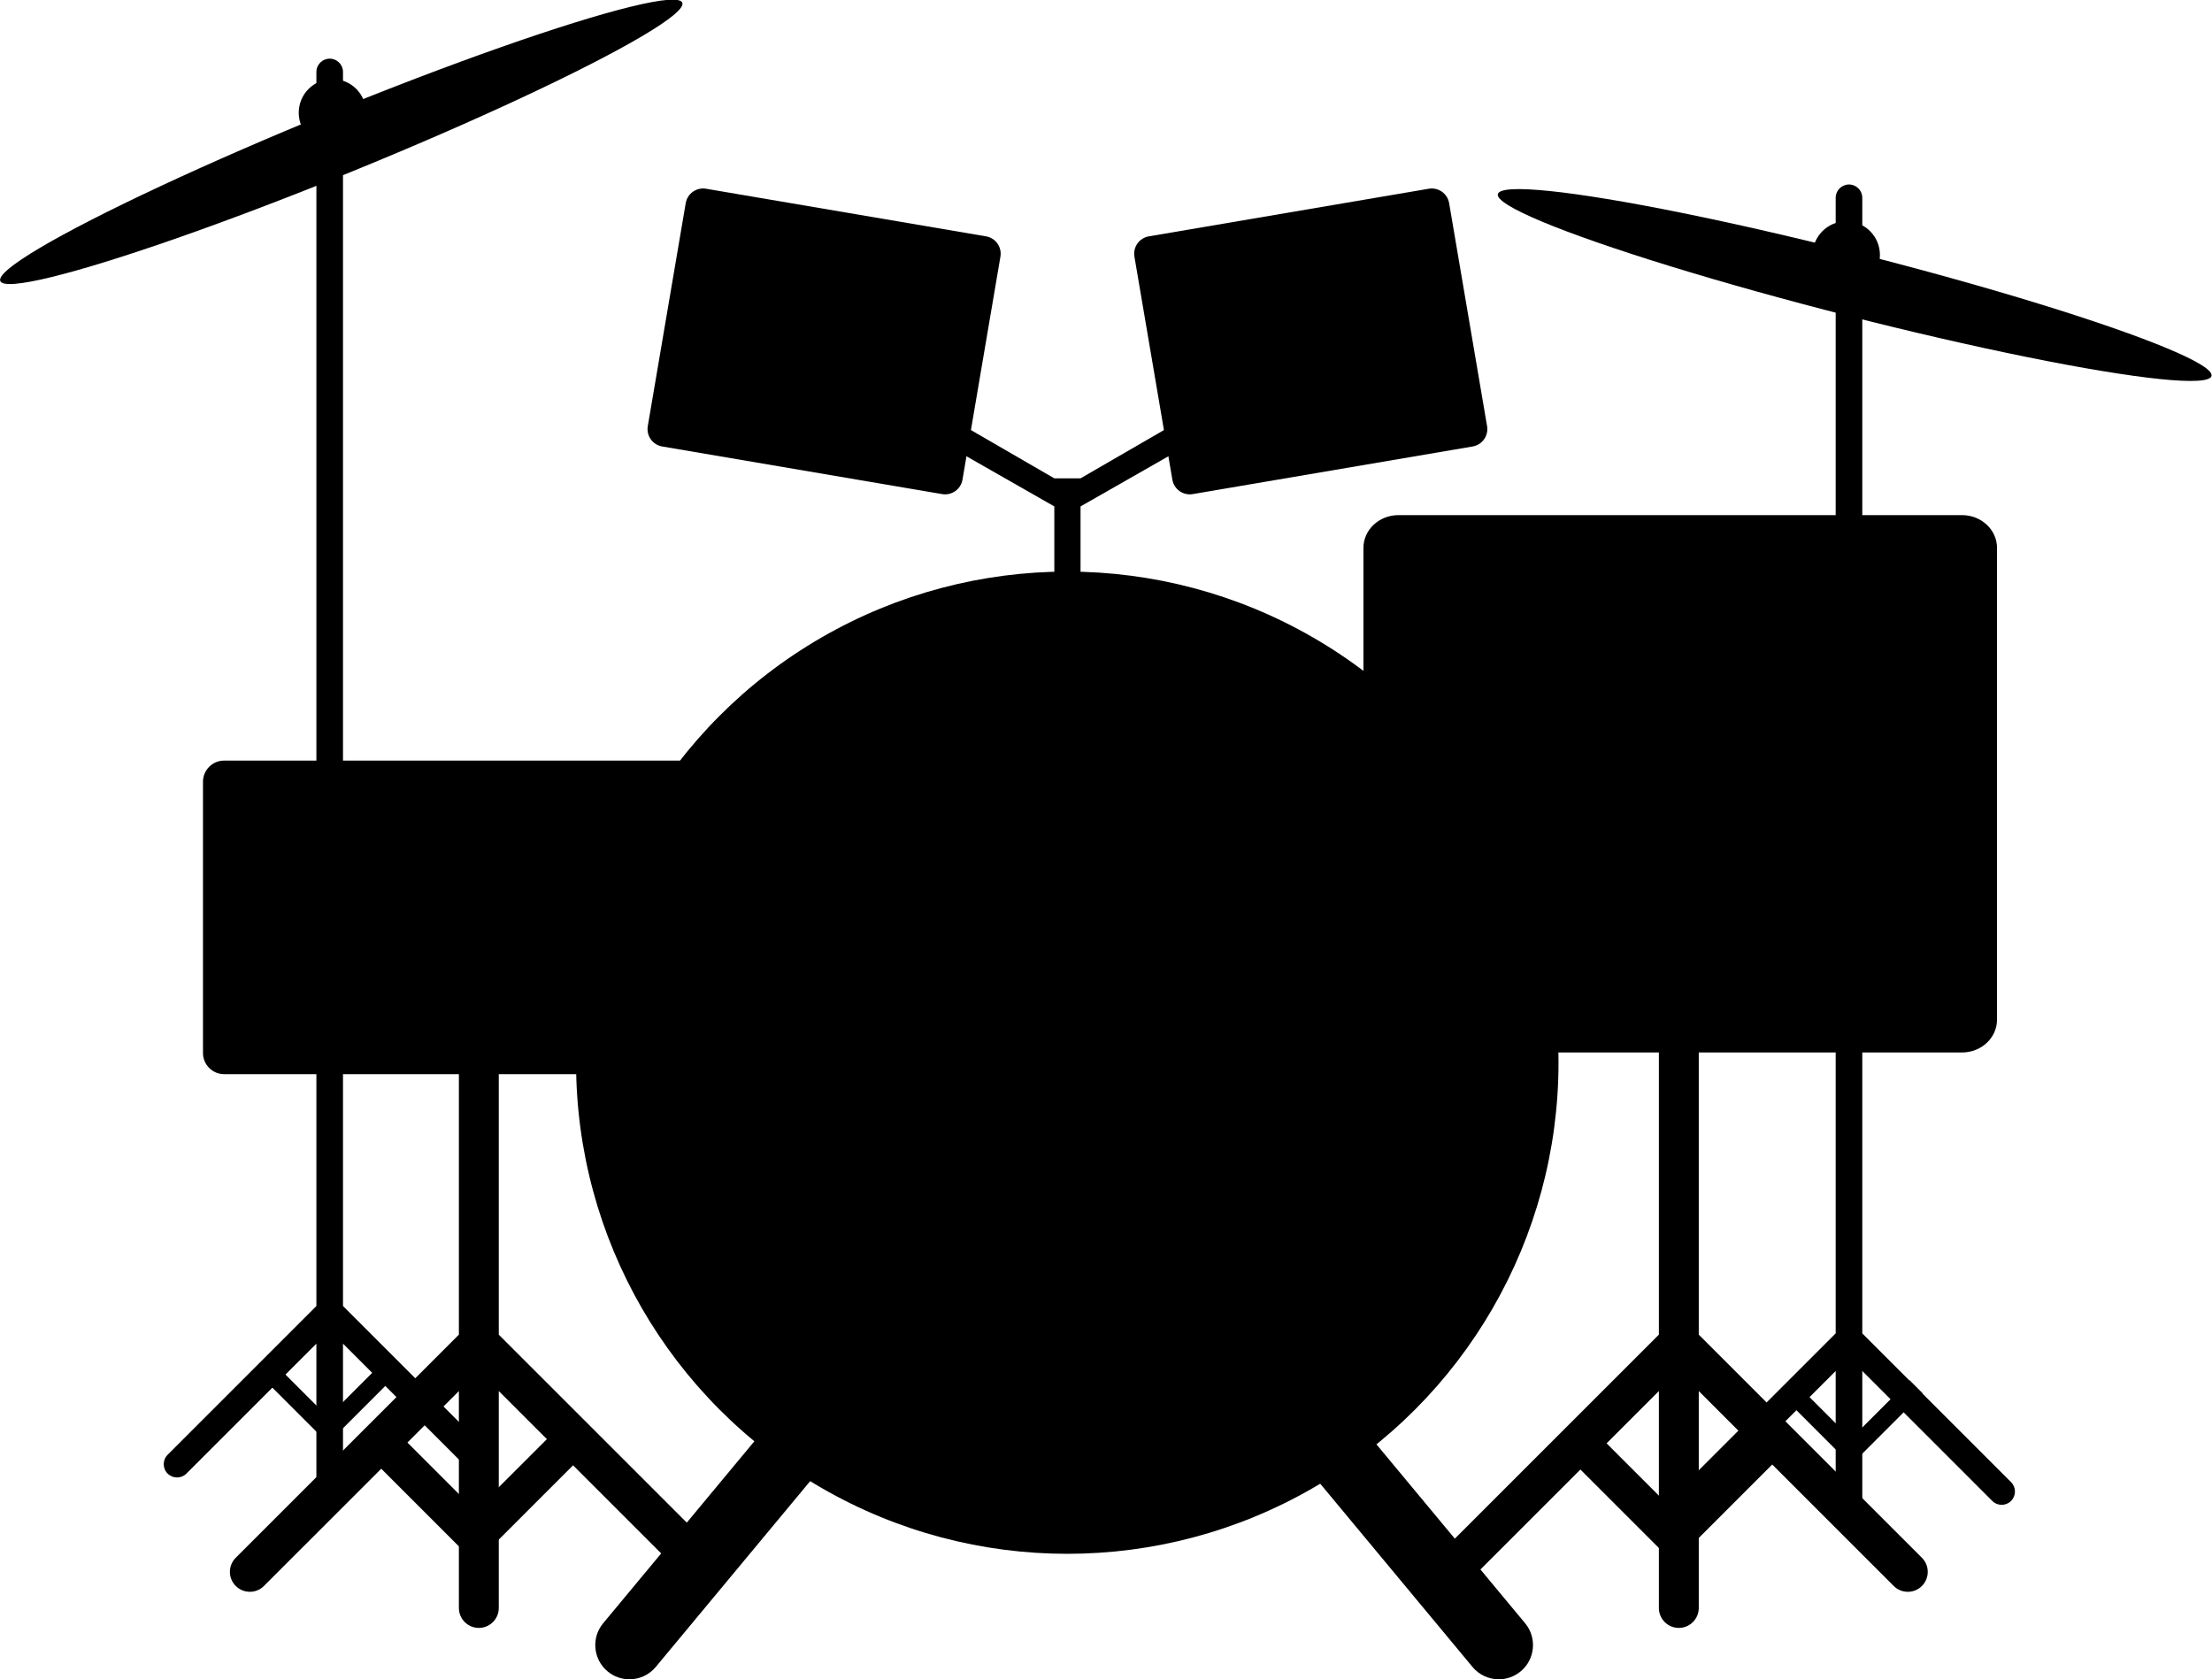 <?xml version="1.0" encoding="utf-8"?>
<!-- Generator: Adobe Illustrator 12.0.1, SVG Export Plug-In . SVG Version: 6.00 Build 51448)  -->
<!DOCTYPE svg PUBLIC "-//W3C//DTD SVG 1.1//EN" "http://www.w3.org/Graphics/SVG/1.1/DTD/svg11.dtd">
<svg  version="1.1" id="Layer_1" xmlns="http://www.w3.org/2000/svg" xmlns:xlink="http://www.w3.org/1999/xlink" width="510.003" height="387.262"
	 viewBox="0 0 510.003 387.262" overflow="visible" enable-background="new 0 0 510.003 387.262" xml:space="preserve">
<g>
	<g>
		<g>
			<g>
				<path d="M342.864,98.272c0.375,2.213-1.113,4.314-3.33,4.691l-64.538,10.981c-2.216,0.376-4.314-1.114-4.692-3.328
					l-8.747-51.422c-0.379-2.214,1.112-4.313,3.326-4.691l64.54-10.979c2.215-0.376,4.316,1.112,4.693,3.327L342.864,98.272z"/>
				<path d="M149.354,98.272c-0.377,2.213,1.111,4.314,3.326,4.691l64.541,10.981c2.213,0.376,4.315-1.114,4.691-3.328l8.747-51.422
					c0.378-2.214-1.112-4.313-3.326-4.691l-64.542-10.979c-2.213-0.376-4.312,1.112-4.691,3.327L149.354,98.272z"/>
			</g>
			<path d="M209.271,97.481l33.814,19.305v128.4c0,1.669,1.354,3.022,3.023,3.022c1.671,0,3.023-1.354,3.023-3.022v-128.4
				l33.816-19.305c1.182-1.181,1.182-3.094,0-4.274c-0.592-0.59-1.364-0.885-2.137-0.885c-0.775,0-1.547,0.294-2.137,0.885
				L249.13,110.31l-6.046,0.001l-29.54-17.104c-0.589-0.59-1.364-0.885-2.137-0.885c-0.772,0-1.547,0.294-2.137,0.885
				C208.091,94.388,208.091,96.301,209.271,97.481z"/>
			<path d="M460.438,235.143c0,4.18-3.613,7.568-8.072,7.568H322.424c-4.458,0-8.069-3.389-8.069-7.568V126.361
				c0-4.18,3.611-7.569,8.069-7.569h129.942c4.459,0,8.072,3.389,8.072,7.569V235.143z"/>
			<path d="M172.92,242.834c0,2.693-2.183,4.878-4.877,4.878H51.678c-2.694,0-4.876-2.185-4.876-4.878v-62.555
				c0-2.694,2.183-4.878,4.876-4.878h116.366c2.694,0,4.877,2.185,4.877,4.878V242.834z"/>
			<circle cx="76.646" cy="25.995" r="7.768"/>
			<path d="M166.451,359.236l-51.449-51.45V203.898c0-2.54-2.06-4.599-4.598-4.599c-2.54,0-4.6,2.059-4.6,4.599v103.888
				l-51.449,51.45c-1.797,1.796-1.797,4.709,0,6.503c0.898,0.898,2.074,1.348,3.251,1.348c1.177,0,2.352-0.449,3.25-1.348
				l44.947-44.945v50.017c0,2.54,2.06,4.601,4.6,4.601c2.538,0,4.598-2.061,4.598-4.601v-50.018l44.946,44.946
				c0.899,0.898,2.076,1.348,3.252,1.348c1.177,0,2.354-0.449,3.251-1.348C168.248,363.945,168.248,361.032,166.451,359.236z"/>
			<path d="M113.384,335.487l-34.302-34.304V16.592c0-1.693-1.373-3.065-3.066-3.065c-1.693,0-3.067,1.373-3.067,3.065v284.592
				l-34.301,34.304c-1.197,1.196-1.197,3.138,0,4.335c0.599,0.599,1.383,0.898,2.168,0.898c0.785,0,1.568-0.3,2.167-0.898
				l29.965-29.966v33.348c0,1.692,1.374,3.066,3.067,3.066c1.693,0,3.066-1.374,3.066-3.066v-33.348l29.967,29.966
				c0.599,0.599,1.382,0.898,2.167,0.898s1.57-0.3,2.168-0.898C114.581,338.625,114.581,336.684,113.384,335.487z"/>
			<circle cx="246.077" cy="245.07" r="113.256"/>
			<path d="M350.903,245.07c0,57.893-46.934,104.823-104.828,104.823c-57.893,0-104.825-46.931-104.825-104.823
				c0-57.896,46.933-104.826,104.825-104.826C303.97,140.244,350.903,187.175,350.903,245.07z"/>
			<path d="M443.12,359.236l-51.449-51.45V159.74c0-2.539-2.061-4.599-4.6-4.599c-2.541,0-4.598,2.06-4.598,4.599v148.046
				l-51.451,51.45c-1.795,1.796-1.795,4.709,0,6.503c0.898,0.898,2.074,1.348,3.252,1.348s2.354-0.449,3.252-1.348l44.947-44.945
				v50.017c0,2.54,2.057,4.601,4.598,4.601c2.539,0,4.6-2.061,4.6-4.601v-50.018l44.945,44.946c0.898,0.898,2.076,1.348,3.254,1.348
				c1.176,0,2.352-0.449,3.25-1.348C444.915,363.945,444.915,361.032,443.12,359.236z"/>
			<ellipse transform="matrix(0.926 -0.378 0.378 0.926 -6.544 32.12)" cx="78.671" cy="32.754" rx="84.903" ry="7.265"/>
			<circle cx="425.675" cy="58.799" r="7.768"/>
			<path d="M463.673,341.795l-34.301-34.304V45.61c0-1.693-1.373-3.065-3.066-3.065s-3.066,1.372-3.066,3.065v261.881
				l-34.303,34.304c-1.197,1.197-1.197,3.139,0,4.335c0.6,0.599,1.383,0.898,2.168,0.898c0.787,0,1.57-0.3,2.168-0.898
				l29.967-29.966v33.349c0,1.691,1.373,3.065,3.066,3.065s3.066-1.374,3.066-3.065v-33.349l29.967,29.966
				c0.598,0.599,1.381,0.898,2.168,0.898c0.783,0,1.568-0.3,2.166-0.898C464.872,344.934,464.872,342.992,463.673,341.795z"/>
			<ellipse transform="matrix(0.969 0.247 -0.247 0.969 29.372 -103.439)" cx="427.7" cy="65.558" rx="84.905" ry="7.265"/>
			<g>
				<path d="M339.503,384.414l-49.037-59.023c-2.781-3.35-2.322-8.321,1.027-11.104l0,0c3.35-2.783,8.323-2.324,11.104,1.026l0,0
					l49.036,59.022c2.783,3.35,2.322,8.321-1.027,11.104l0,0c-1.473,1.224-3.258,1.82-5.035,1.82l0,0
					C343.308,387.261,341.062,386.291,339.503,384.414L339.503,384.414z"/>
			</g>
			<g>
				<path d="M140.094,385.442c-3.351-2.784-3.81-7.756-1.027-11.106l0,0l49.035-59.022c2.783-3.351,7.755-3.81,11.104-1.027l0,0
					c3.352,2.783,3.81,7.755,1.026,11.104l0,0l-49.035,59.023c-1.56,1.878-3.807,2.848-6.069,2.848l0,0
					C143.353,387.262,141.566,386.664,140.094,385.442L140.094,385.442z"/>
			</g>
		</g>
	</g>
	<g>
		<path d="M59.956,317.163l3.018-3.021l12.647,12.648l13.482-13.479l3.019,3.018l-16.501,16.499L59.956,317.163L59.956,317.163z
			 M59.955,317.162L59.955,317.162L59.955,317.162L59.955,317.162L59.955,317.162z"/>
	</g>
	<g>
		<polygon points="411.12,322.144 414.14,319.123 426.788,331.771 440.269,318.291 443.288,321.31 426.788,337.812 411.12,322.144 
					"/>
	</g>
	<g>
		<polygon points="359.224,333.73 359.226,333.73 365.261,327.692 385.917,348.347 407.968,326.299 414.005,332.337 
			385.915,360.424 359.224,333.73 		"/>
	</g>
	<g>
		<path d="M82.929,333.73l6.036-6.039l20.656,20.656l22.051-22.049l6.037,6.039l-28.088,28.086L82.929,333.73L82.929,333.73z
			 M82.928,333.73L82.928,333.73L82.928,333.73L82.928,333.73L82.928,333.73z"/>
	</g>
</g>
</svg>
